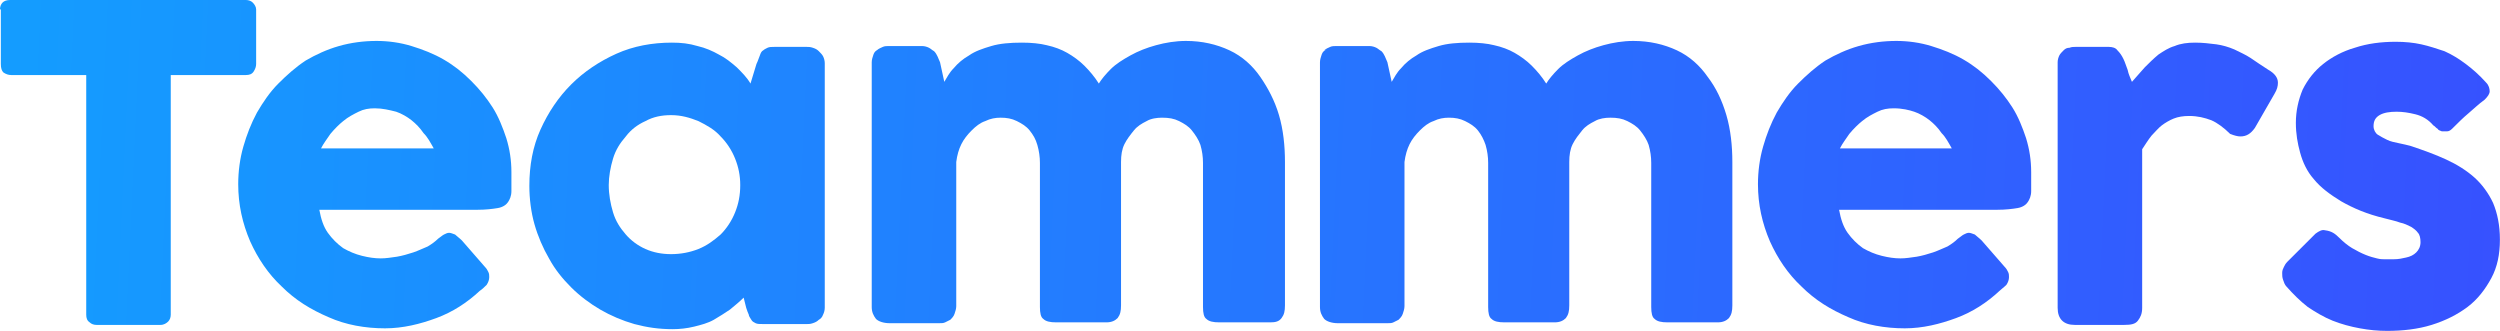 <svg width="136" height="18" viewBox="0 0 136 18" fill="none" xmlns="http://www.w3.org/2000/svg">
<path d="M0 0.51C0 0.371 0.046 0.232 0.139 0.139C0.232 0.046 0.372 0 0.557 0H13.377C13.516 0 13.655 0.046 13.748 0.139C13.841 0.232 13.934 0.371 13.934 0.51V3.479C13.934 3.619 13.887 3.758 13.795 3.897C13.702 4.036 13.562 4.082 13.377 4.082H9.289V17.119C9.289 17.258 9.243 17.397 9.15 17.49C9.057 17.582 8.918 17.675 8.732 17.675H5.248C5.109 17.675 4.97 17.629 4.877 17.536C4.738 17.443 4.691 17.304 4.691 17.119V4.082H0.604C0.464 4.082 0.325 4.036 0.186 3.943C0.093 3.851 0.046 3.711 0.046 3.479V0.51H0Z" fill="url(#paint0_linear_993_2393)"/>
<path d="M26.103 15.819C25.406 16.469 24.617 16.979 23.734 17.304C22.852 17.629 21.923 17.861 20.947 17.861C19.879 17.861 18.811 17.675 17.882 17.258C16.906 16.84 16.07 16.33 15.327 15.587C14.584 14.892 14.027 14.056 13.609 13.129C13.191 12.154 12.959 11.134 12.959 10.02C12.959 9.325 13.051 8.629 13.237 7.979C13.423 7.33 13.655 6.727 13.98 6.123C14.305 5.567 14.677 5.01 15.142 4.546C15.606 4.082 16.07 3.665 16.628 3.294C17.185 2.969 17.789 2.69 18.439 2.505C19.089 2.319 19.786 2.227 20.483 2.227C21.133 2.227 21.783 2.319 22.387 2.505C22.991 2.69 23.595 2.922 24.152 3.247C24.709 3.572 25.174 3.943 25.638 4.407C26.103 4.871 26.474 5.335 26.8 5.845C27.125 6.355 27.357 6.959 27.543 7.515C27.729 8.118 27.821 8.721 27.821 9.371C27.821 9.788 27.821 10.113 27.821 10.392C27.821 10.67 27.729 10.855 27.636 10.995C27.543 11.134 27.357 11.273 27.078 11.319C26.8 11.366 26.428 11.412 25.963 11.412H17.371C17.464 11.922 17.603 12.34 17.835 12.665C18.068 12.989 18.346 13.268 18.671 13.5C18.997 13.685 19.322 13.825 19.693 13.917C20.065 14.01 20.39 14.056 20.715 14.056C20.994 14.056 21.272 14.01 21.598 13.964C21.876 13.917 22.201 13.825 22.48 13.732C22.759 13.639 23.037 13.5 23.27 13.407C23.502 13.268 23.688 13.129 23.827 12.989C23.966 12.897 24.059 12.804 24.152 12.758C24.245 12.711 24.338 12.665 24.431 12.665C24.524 12.665 24.617 12.711 24.756 12.758C24.849 12.85 24.988 12.943 25.128 13.082L26.381 14.52C26.474 14.613 26.521 14.706 26.567 14.799C26.614 14.892 26.614 14.984 26.614 15.077C26.614 15.216 26.567 15.355 26.474 15.495C26.335 15.634 26.242 15.727 26.103 15.819ZM20.39 5.892C20.065 5.892 19.786 5.938 19.508 6.077C19.229 6.216 18.95 6.355 18.671 6.587C18.439 6.773 18.207 7.005 17.975 7.283C17.789 7.562 17.603 7.794 17.464 8.072H23.595C23.409 7.747 23.27 7.469 23.037 7.237C22.852 6.959 22.619 6.727 22.387 6.541C22.155 6.355 21.83 6.17 21.551 6.077C21.18 5.984 20.808 5.892 20.39 5.892Z" fill="url(#paint1_linear_993_2393)"/>
<path d="M44.867 16.747C44.867 16.886 44.821 17.026 44.775 17.118C44.728 17.258 44.635 17.35 44.542 17.397C44.449 17.489 44.356 17.536 44.217 17.582C44.078 17.629 43.985 17.629 43.892 17.629H41.523C41.337 17.629 41.198 17.629 41.105 17.582C41.012 17.536 40.919 17.489 40.873 17.397C40.827 17.304 40.734 17.211 40.734 17.118C40.687 17.026 40.641 16.886 40.594 16.747L40.455 16.191C40.223 16.422 39.99 16.608 39.712 16.84C39.433 17.026 39.154 17.211 38.829 17.397C38.504 17.582 38.133 17.675 37.761 17.768C37.389 17.861 36.971 17.907 36.6 17.907C35.857 17.907 35.206 17.814 34.51 17.629C33.859 17.443 33.209 17.165 32.652 16.84C32.095 16.515 31.537 16.098 31.073 15.634C30.608 15.17 30.19 14.66 29.865 14.056C29.54 13.5 29.261 12.85 29.076 12.201C28.89 11.551 28.797 10.809 28.797 10.113C28.797 9 28.983 7.979 29.401 7.051C29.819 6.123 30.376 5.288 31.073 4.593C31.77 3.897 32.605 3.34 33.534 2.922C34.463 2.505 35.485 2.319 36.553 2.319C37.064 2.319 37.482 2.366 37.947 2.505C38.365 2.598 38.783 2.783 39.108 2.969C39.48 3.154 39.758 3.386 40.083 3.665C40.362 3.943 40.641 4.221 40.827 4.546L41.152 3.479C41.245 3.294 41.291 3.108 41.337 3.015C41.384 2.876 41.43 2.783 41.523 2.737C41.57 2.69 41.663 2.644 41.755 2.598C41.848 2.551 41.988 2.551 42.127 2.551H43.892C43.985 2.551 44.078 2.551 44.217 2.598C44.356 2.644 44.449 2.69 44.542 2.783C44.635 2.876 44.728 2.969 44.775 3.062C44.821 3.154 44.867 3.294 44.867 3.433V16.747ZM33.116 10.067C33.116 10.577 33.209 11.087 33.349 11.551C33.488 12.015 33.72 12.386 34.045 12.758C34.324 13.082 34.696 13.361 35.114 13.546C35.532 13.732 35.996 13.825 36.507 13.825C37.018 13.825 37.529 13.732 37.993 13.546C38.458 13.361 38.829 13.082 39.201 12.758C39.526 12.433 39.805 12.015 39.99 11.551C40.176 11.087 40.269 10.623 40.269 10.067C40.269 9.556 40.176 9.093 39.99 8.629C39.805 8.165 39.526 7.747 39.201 7.422C38.876 7.051 38.458 6.819 37.993 6.587C37.529 6.402 37.064 6.263 36.507 6.263C35.996 6.263 35.532 6.355 35.114 6.587C34.696 6.773 34.324 7.051 34.045 7.422C33.72 7.794 33.488 8.165 33.349 8.629C33.209 9.093 33.116 9.603 33.116 10.067Z" fill="url(#paint2_linear_993_2393)"/>
<path d="M47.7 2.737C47.793 2.644 47.933 2.598 48.026 2.551C48.119 2.505 48.258 2.505 48.351 2.505H50.162C50.302 2.505 50.441 2.551 50.534 2.598C50.627 2.644 50.72 2.737 50.812 2.783C50.905 2.876 50.952 2.969 50.998 3.062C51.045 3.154 51.091 3.294 51.138 3.386L51.37 4.453C51.509 4.221 51.648 3.943 51.881 3.711C52.113 3.433 52.392 3.201 52.717 3.015C53.042 2.783 53.46 2.644 53.924 2.505C54.389 2.366 54.946 2.319 55.596 2.319C56.107 2.319 56.572 2.366 56.943 2.459C57.361 2.551 57.733 2.69 58.058 2.876C58.383 3.062 58.708 3.294 58.987 3.572C59.266 3.85 59.544 4.175 59.777 4.546C59.916 4.314 60.148 4.036 60.427 3.757C60.706 3.479 61.077 3.247 61.495 3.015C61.913 2.783 62.378 2.598 62.889 2.459C63.4 2.319 63.957 2.227 64.514 2.227C65.397 2.227 66.186 2.412 66.883 2.737C67.58 3.062 68.137 3.572 68.555 4.175C68.973 4.778 69.345 5.474 69.577 6.263C69.809 7.051 69.902 7.933 69.902 8.814V16.608C69.902 16.933 69.856 17.118 69.716 17.304C69.577 17.489 69.391 17.536 69.112 17.536H66.326C66.001 17.536 65.768 17.489 65.629 17.35C65.49 17.258 65.443 17.026 65.443 16.701V8.861C65.443 8.536 65.397 8.211 65.304 7.886C65.211 7.608 65.025 7.33 64.839 7.098C64.653 6.866 64.421 6.727 64.143 6.587C63.864 6.448 63.585 6.402 63.214 6.402C62.935 6.402 62.61 6.448 62.378 6.587C62.099 6.727 61.867 6.866 61.681 7.098C61.495 7.33 61.309 7.562 61.17 7.84C61.031 8.118 60.984 8.443 60.984 8.814V16.608C60.984 16.933 60.938 17.118 60.798 17.304C60.659 17.443 60.473 17.536 60.195 17.536H59.962H59.87H57.454C57.129 17.536 56.897 17.489 56.758 17.35C56.618 17.258 56.572 17.026 56.572 16.701V8.861C56.572 8.536 56.525 8.211 56.432 7.886C56.34 7.562 56.2 7.33 56.014 7.098C55.829 6.866 55.596 6.727 55.318 6.587C55.039 6.448 54.76 6.402 54.435 6.402C54.157 6.402 53.878 6.448 53.599 6.587C53.321 6.68 53.088 6.866 52.856 7.098C52.624 7.33 52.438 7.562 52.299 7.84C52.159 8.118 52.066 8.443 52.02 8.814V16.654C52.02 16.794 51.974 16.933 51.927 17.072C51.881 17.211 51.788 17.304 51.695 17.397C51.602 17.443 51.509 17.489 51.416 17.536C51.323 17.582 51.23 17.582 51.091 17.582H48.397C48.072 17.582 47.793 17.489 47.654 17.35C47.515 17.165 47.422 16.979 47.422 16.701V3.386C47.422 3.247 47.468 3.108 47.515 2.969C47.561 2.83 47.654 2.737 47.793 2.69L47.7 2.737Z" fill="url(#paint3_linear_993_2393)"/>
<path d="M72.038 2.737C72.131 2.644 72.271 2.598 72.364 2.551C72.456 2.505 72.596 2.505 72.689 2.505H74.5C74.639 2.505 74.779 2.551 74.872 2.598C74.965 2.644 75.057 2.737 75.15 2.783C75.243 2.876 75.29 2.969 75.336 3.062C75.382 3.154 75.429 3.294 75.475 3.386L75.708 4.453C75.847 4.221 75.986 3.943 76.219 3.711C76.451 3.433 76.73 3.201 77.055 3.015C77.38 2.783 77.798 2.644 78.262 2.505C78.727 2.366 79.284 2.319 79.934 2.319C80.445 2.319 80.91 2.366 81.281 2.459C81.699 2.551 82.071 2.69 82.396 2.876C82.721 3.062 83.046 3.294 83.325 3.572C83.604 3.85 83.882 4.175 84.115 4.546C84.254 4.314 84.486 4.036 84.765 3.757C85.043 3.479 85.415 3.247 85.833 3.015C86.251 2.783 86.716 2.598 87.226 2.459C87.737 2.319 88.295 2.227 88.852 2.227C89.734 2.227 90.524 2.412 91.221 2.737C91.918 3.062 92.475 3.572 92.893 4.175C93.357 4.778 93.683 5.474 93.915 6.263C94.147 7.051 94.24 7.933 94.24 8.814V16.608C94.24 16.933 94.193 17.118 94.054 17.304C93.915 17.443 93.729 17.536 93.45 17.536H90.71C90.385 17.536 90.153 17.489 90.013 17.35C89.874 17.258 89.827 17.026 89.827 16.701V8.861C89.827 8.536 89.781 8.211 89.688 7.886C89.595 7.608 89.409 7.33 89.224 7.098C89.038 6.866 88.806 6.727 88.527 6.587C88.248 6.448 87.969 6.402 87.598 6.402C87.319 6.402 86.994 6.448 86.762 6.587C86.483 6.727 86.251 6.866 86.065 7.098C85.879 7.33 85.694 7.562 85.554 7.84C85.415 8.118 85.368 8.443 85.368 8.814V16.608C85.368 16.933 85.322 17.118 85.183 17.304C85.043 17.443 84.858 17.536 84.579 17.536H84.347H84.254H81.839C81.513 17.536 81.281 17.489 81.142 17.35C81.003 17.258 80.956 17.026 80.956 16.701V8.861C80.956 8.536 80.91 8.211 80.817 7.886C80.724 7.608 80.585 7.33 80.399 7.098C80.213 6.866 79.981 6.727 79.702 6.587C79.423 6.448 79.145 6.402 78.82 6.402C78.541 6.402 78.262 6.448 77.984 6.587C77.705 6.68 77.473 6.866 77.24 7.098C77.008 7.33 76.822 7.562 76.683 7.84C76.544 8.118 76.451 8.443 76.404 8.814V16.654C76.404 16.794 76.358 16.933 76.311 17.072C76.265 17.211 76.172 17.304 76.079 17.397C75.986 17.443 75.893 17.489 75.801 17.536C75.708 17.582 75.615 17.582 75.475 17.582H72.781C72.456 17.582 72.178 17.489 72.038 17.35C71.899 17.165 71.806 16.979 71.806 16.701V3.386C71.806 3.247 71.853 3.108 71.899 2.969C71.945 2.83 72.038 2.737 72.178 2.69L72.038 2.737Z" fill="url(#paint4_linear_993_2393)"/>
<path d="M108.778 15.819C108.081 16.469 107.291 16.979 106.409 17.304C105.526 17.629 104.597 17.861 103.622 17.861C102.554 17.861 101.486 17.675 100.557 17.258C99.581 16.84 98.745 16.33 98.002 15.587C97.259 14.892 96.702 14.056 96.284 13.129C95.865 12.154 95.633 11.134 95.633 10.02C95.633 9.325 95.726 8.629 95.912 7.979C96.098 7.33 96.33 6.727 96.655 6.123C96.98 5.567 97.352 5.01 97.816 4.546C98.281 4.082 98.745 3.665 99.303 3.294C99.86 2.969 100.464 2.69 101.114 2.505C101.764 2.319 102.461 2.227 103.158 2.227C103.808 2.227 104.458 2.319 105.062 2.505C105.666 2.69 106.27 2.922 106.827 3.247C107.384 3.572 107.849 3.943 108.313 4.407C108.778 4.871 109.149 5.335 109.474 5.845C109.799 6.355 110.032 6.959 110.218 7.515C110.403 8.118 110.496 8.721 110.496 9.371C110.496 9.788 110.496 10.113 110.496 10.392C110.496 10.67 110.403 10.855 110.31 10.995C110.218 11.134 110.032 11.273 109.753 11.319C109.474 11.366 109.103 11.412 108.638 11.412H100.046C100.139 11.922 100.278 12.34 100.51 12.665C100.742 12.989 101.021 13.268 101.346 13.5C101.671 13.685 101.996 13.825 102.368 13.917C102.74 14.01 103.065 14.056 103.39 14.056C103.669 14.056 103.947 14.01 104.272 13.964C104.551 13.917 104.876 13.825 105.155 13.732C105.434 13.639 105.712 13.5 105.944 13.407C106.177 13.268 106.362 13.129 106.502 12.989C106.641 12.897 106.734 12.804 106.827 12.758C106.92 12.711 107.013 12.665 107.106 12.665C107.198 12.665 107.291 12.711 107.431 12.758C107.524 12.85 107.663 12.943 107.802 13.082L109.056 14.52C109.149 14.613 109.196 14.706 109.242 14.799C109.289 14.892 109.289 14.984 109.289 15.077C109.289 15.216 109.242 15.355 109.149 15.495C109.01 15.634 108.871 15.727 108.778 15.819ZM103.018 5.892C102.693 5.892 102.414 5.938 102.136 6.077C101.857 6.216 101.578 6.355 101.3 6.587C101.068 6.773 100.835 7.005 100.603 7.283C100.417 7.562 100.232 7.794 100.092 8.072H106.177C105.991 7.747 105.852 7.469 105.619 7.237C105.434 6.959 105.201 6.727 104.969 6.541C104.737 6.355 104.412 6.17 104.133 6.077C103.854 5.984 103.483 5.892 103.018 5.892Z" fill="url(#paint5_linear_993_2393)"/>
<path d="M111.936 3.386C111.936 3.247 111.982 3.108 112.029 3.015C112.075 2.922 112.168 2.83 112.261 2.737C112.354 2.644 112.447 2.598 112.586 2.598C112.679 2.551 112.819 2.551 112.911 2.551H114.723C114.909 2.551 115.094 2.598 115.187 2.737C115.327 2.876 115.42 3.015 115.512 3.201C115.605 3.386 115.652 3.572 115.745 3.804C115.791 4.036 115.884 4.221 115.977 4.453C116.209 4.175 116.441 3.943 116.674 3.665C116.906 3.433 117.138 3.201 117.417 2.969C117.695 2.783 117.974 2.598 118.299 2.505C118.624 2.366 118.996 2.319 119.414 2.319C119.832 2.319 120.204 2.366 120.575 2.412C120.9 2.459 121.225 2.551 121.55 2.69C121.829 2.83 122.154 2.969 122.433 3.154C122.712 3.34 123.037 3.572 123.408 3.804C123.733 3.989 123.919 4.221 123.919 4.5C123.919 4.685 123.873 4.871 123.733 5.103L122.665 6.959C122.433 7.283 122.201 7.422 121.876 7.422C121.736 7.422 121.55 7.376 121.318 7.283C120.993 6.959 120.622 6.68 120.296 6.541C119.925 6.402 119.553 6.309 119.089 6.309C118.764 6.309 118.485 6.355 118.253 6.448C118.021 6.541 117.788 6.68 117.603 6.819C117.417 6.959 117.231 7.19 117.045 7.376C116.859 7.608 116.72 7.84 116.534 8.118V16.747C116.534 17.072 116.441 17.258 116.302 17.443C116.163 17.629 115.93 17.675 115.559 17.675H112.865C112.261 17.675 111.936 17.35 111.936 16.747V3.386Z" fill="url(#paint6_linear_993_2393)"/>
<path d="M127.263 12.944C127.496 13.175 127.728 13.361 127.96 13.5C128.192 13.639 128.471 13.779 128.703 13.871C128.935 13.964 129.121 14.011 129.307 14.057C129.493 14.103 129.586 14.103 129.679 14.103C129.818 14.103 130.004 14.103 130.236 14.103C130.468 14.103 130.7 14.057 130.886 14.011C131.118 13.964 131.304 13.871 131.443 13.732C131.583 13.593 131.676 13.408 131.676 13.175C131.676 12.944 131.629 12.758 131.536 12.665C131.443 12.526 131.304 12.433 131.165 12.341C130.979 12.248 130.793 12.155 130.561 12.108C130.329 12.016 130.05 11.969 129.725 11.877C128.75 11.645 128.006 11.32 127.356 10.949C126.752 10.578 126.241 10.206 125.87 9.743C125.498 9.325 125.266 8.815 125.127 8.304C124.987 7.794 124.895 7.284 124.895 6.681C124.895 6.031 125.034 5.428 125.266 4.871C125.545 4.315 125.916 3.851 126.381 3.48C126.845 3.108 127.449 2.784 128.099 2.598C128.796 2.366 129.539 2.273 130.329 2.273C130.84 2.273 131.304 2.32 131.722 2.413C132.14 2.505 132.558 2.645 132.976 2.784C133.394 2.969 133.766 3.201 134.137 3.48C134.509 3.758 134.881 4.083 135.252 4.5C135.391 4.639 135.438 4.825 135.438 4.964C135.438 5.103 135.345 5.243 135.159 5.428C134.834 5.66 134.555 5.938 134.277 6.17C133.998 6.402 133.719 6.681 133.394 7.005C133.301 7.098 133.208 7.145 133.116 7.145C133.023 7.145 132.93 7.145 132.837 7.145C132.744 7.098 132.651 7.098 132.605 7.005C132.512 6.959 132.465 6.866 132.372 6.82C132.094 6.495 131.769 6.31 131.397 6.217C131.025 6.124 130.7 6.078 130.375 6.078C130.004 6.078 129.679 6.124 129.446 6.263C129.214 6.402 129.121 6.588 129.121 6.866C129.121 7.052 129.214 7.237 129.353 7.33C129.493 7.423 129.679 7.516 129.864 7.609C130.05 7.701 130.282 7.748 130.515 7.794C130.747 7.84 130.933 7.887 131.118 7.933C131.815 8.165 132.465 8.397 133.069 8.676C133.673 8.954 134.184 9.279 134.602 9.65C135.02 10.021 135.391 10.531 135.624 11.041C135.856 11.598 135.995 12.248 135.995 13.036C135.995 13.825 135.856 14.521 135.531 15.124C135.206 15.727 134.788 16.284 134.23 16.701C133.673 17.119 133.023 17.444 132.28 17.675C131.536 17.907 130.7 18 129.864 18C129.353 18 128.889 17.954 128.378 17.861C127.867 17.768 127.356 17.629 126.892 17.444C126.427 17.258 125.963 16.98 125.545 16.701C125.127 16.377 124.755 16.005 124.384 15.588C124.291 15.495 124.244 15.356 124.198 15.217C124.151 15.078 124.151 14.985 124.151 14.846C124.151 14.707 124.198 14.614 124.244 14.521C124.291 14.428 124.337 14.335 124.43 14.242L125.963 12.712C126.149 12.572 126.334 12.48 126.474 12.526C126.845 12.572 127.031 12.712 127.263 12.944Z" fill="url(#paint7_linear_993_2393)"/>
<defs>
<linearGradient id="paint0_linear_993_2393" x1="137.817" y1="14.829" x2="-0.593" y2="8.319" gradientUnits="userSpaceOnUse">
<stop offset="0.006" stop-color="#3751FF"/>
<stop offset="0.989" stop-color="#149CFF"/>
</linearGradient>
<linearGradient id="paint1_linear_993_2393" x1="137.782" y1="15.571" x2="-0.628" y2="9.061" gradientUnits="userSpaceOnUse">
<stop offset="0.006" stop-color="#3751FF"/>
<stop offset="0.989" stop-color="#149CFF"/>
</linearGradient>
<linearGradient id="paint2_linear_993_2393" x1="137.82" y1="14.766" x2="-0.59" y2="8.256" gradientUnits="userSpaceOnUse">
<stop offset="0.006" stop-color="#3751FF"/>
<stop offset="0.989" stop-color="#149CFF"/>
</linearGradient>
<linearGradient id="paint3_linear_993_2393" x1="137.866" y1="13.784" x2="-0.544" y2="7.273" gradientUnits="userSpaceOnUse">
<stop offset="0.006" stop-color="#3751FF"/>
<stop offset="0.989" stop-color="#149CFF"/>
</linearGradient>
<linearGradient id="paint4_linear_993_2393" x1="137.92" y1="12.643" x2="-0.49" y2="6.133" gradientUnits="userSpaceOnUse">
<stop offset="0.006" stop-color="#3751FF"/>
<stop offset="0.989" stop-color="#149CFF"/>
</linearGradient>
<linearGradient id="paint5_linear_993_2393" x1="137.964" y1="11.701" x2="-0.446" y2="5.191" gradientUnits="userSpaceOnUse">
<stop offset="0.006" stop-color="#3751FF"/>
<stop offset="0.989" stop-color="#149CFF"/>
</linearGradient>
<linearGradient id="paint6_linear_993_2393" x1="137.998" y1="10.982" x2="-0.412" y2="4.472" gradientUnits="userSpaceOnUse">
<stop offset="0.006" stop-color="#3751FF"/>
<stop offset="0.989" stop-color="#149CFF"/>
</linearGradient>
<linearGradient id="paint7_linear_993_2393" x1="138.023" y1="10.441" x2="-0.387" y2="3.93" gradientUnits="userSpaceOnUse">
<stop offset="0.006" stop-color="#3751FF"/>
<stop offset="0.989" stop-color="#149CFF"/>
</linearGradient>
</defs>
</svg>
